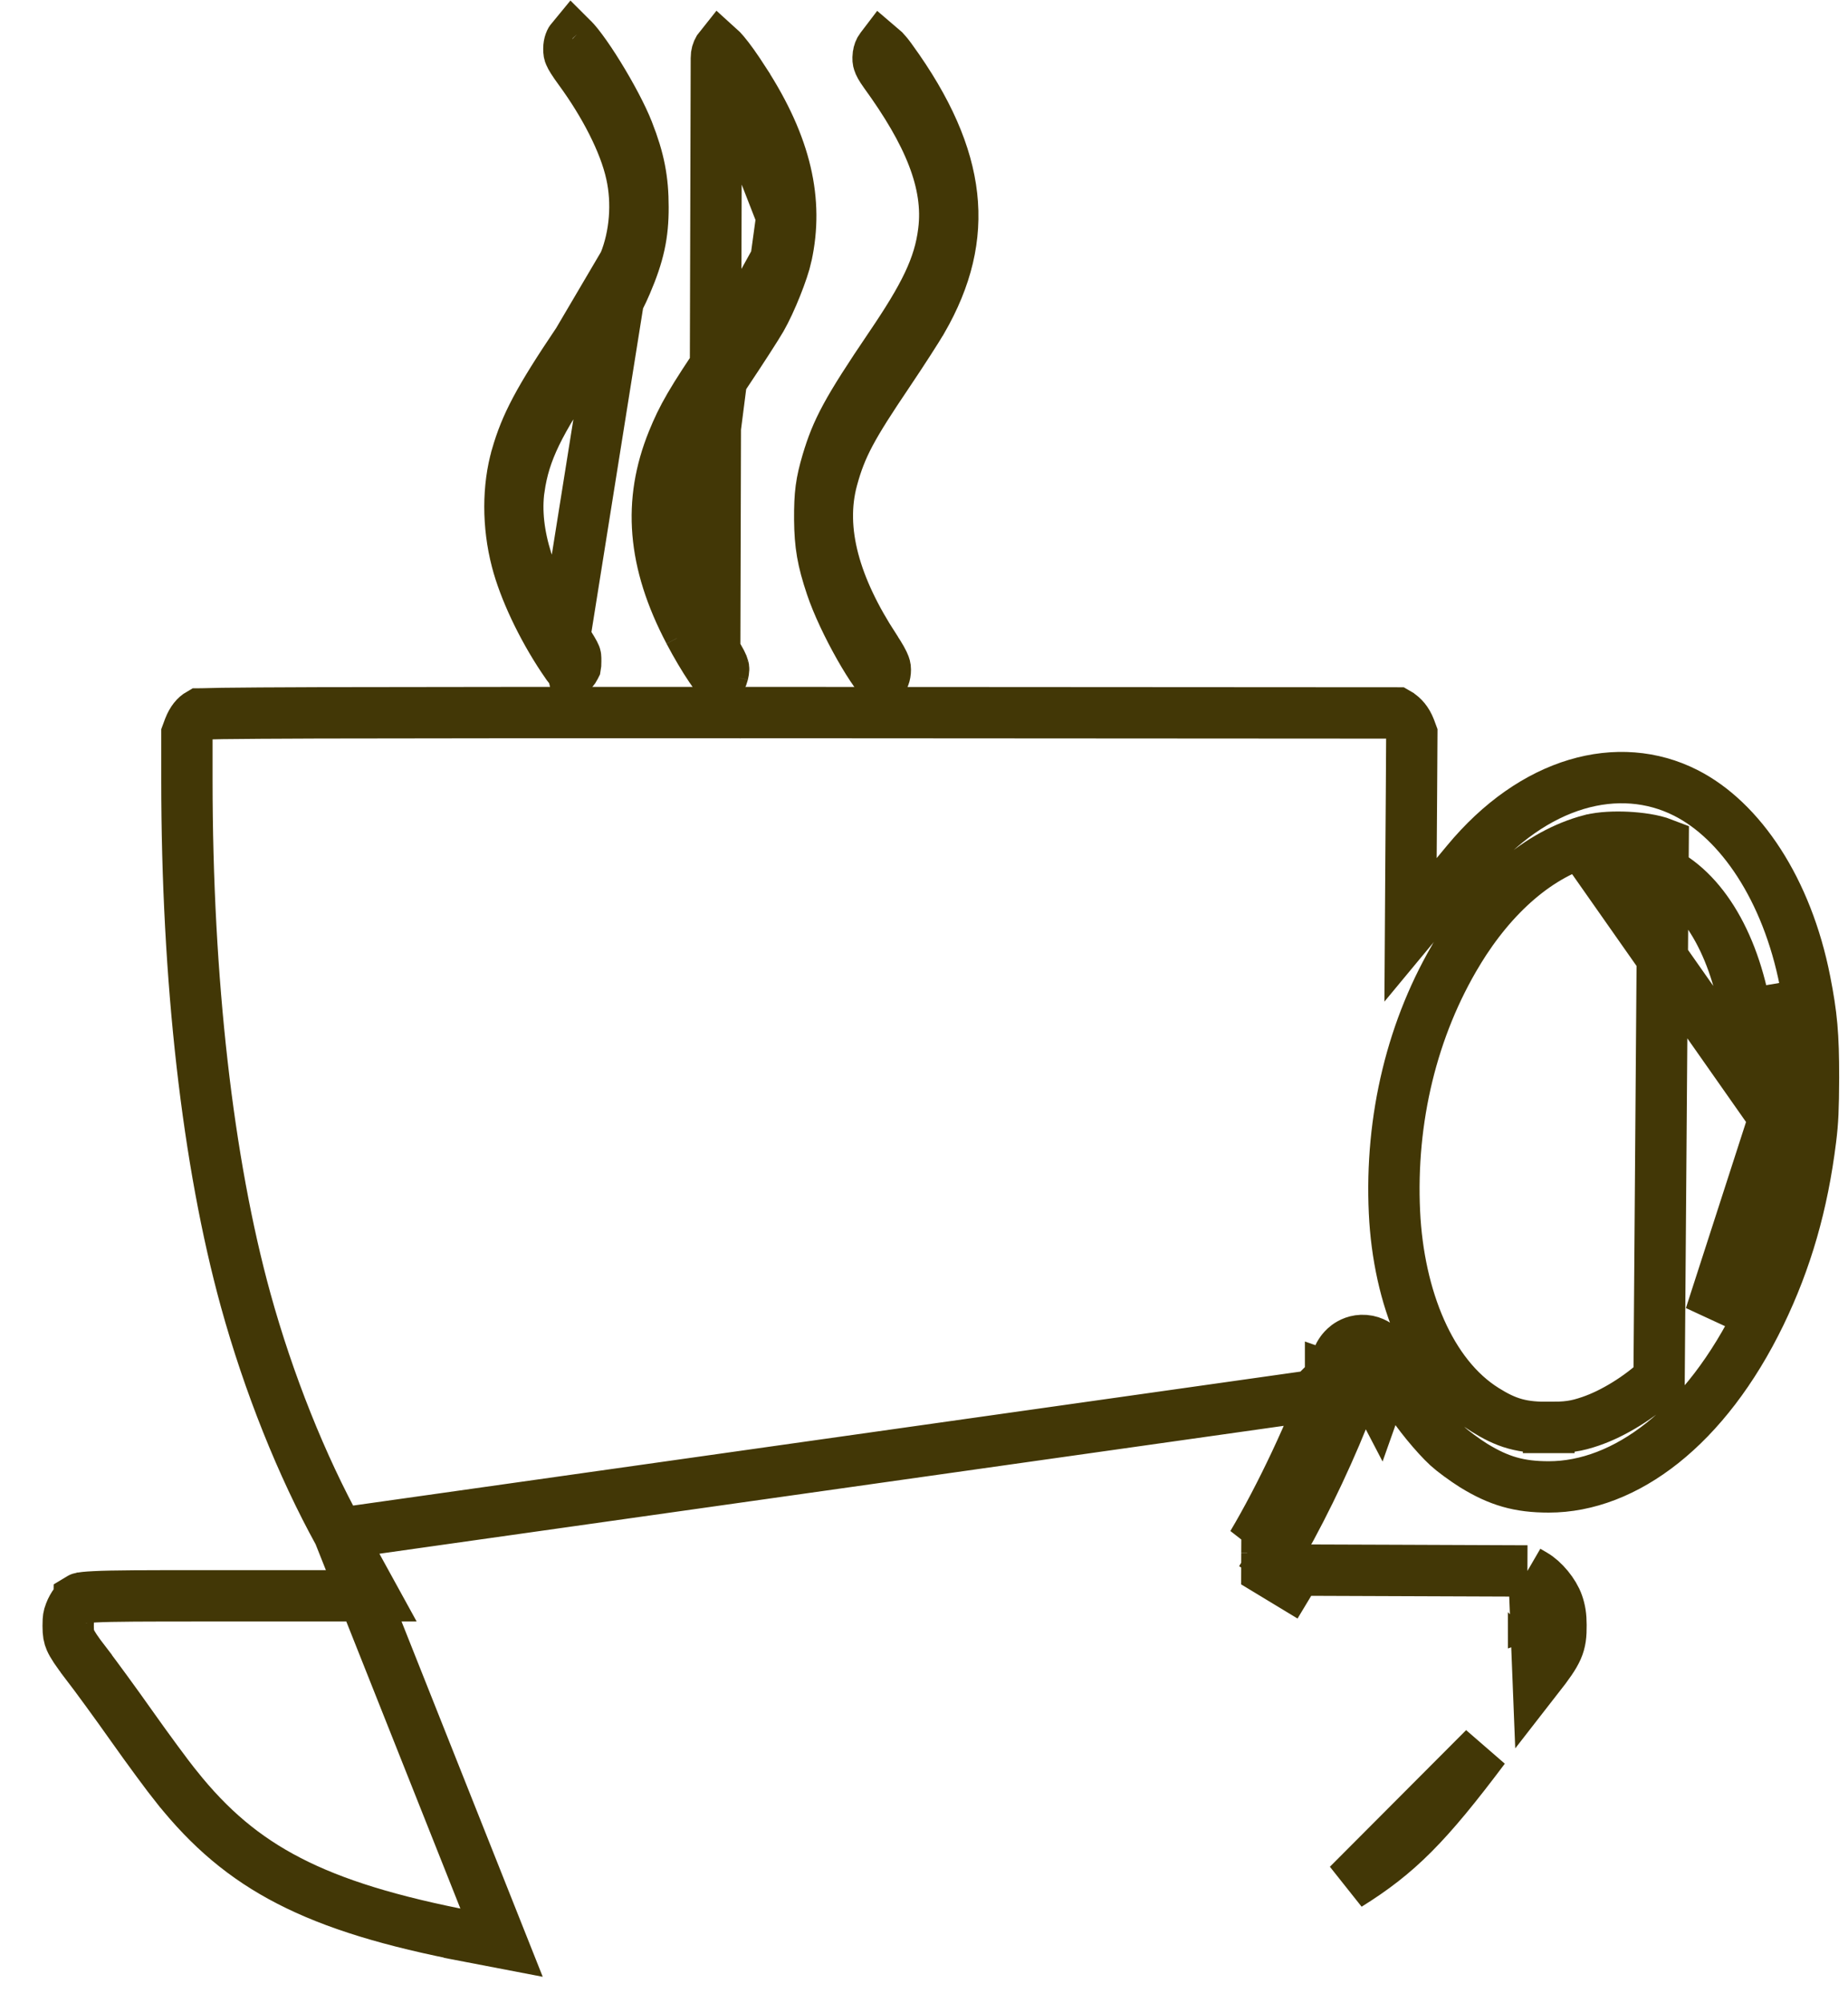 <svg width="36" height="39" viewBox="0 0 36 39" fill="none" xmlns="http://www.w3.org/2000/svg">
<path d="M12.162 5.118L12.162 5.117C12.376 4.587 12.427 3.948 12.299 3.379C12.166 2.773 11.776 2.024 11.29 1.36C11.166 1.19 11.12 1.113 11.1 1.065C11.088 1.039 11.082 1.019 11.082 0.949C11.082 0.851 11.114 0.787 11.145 0.75C11.146 0.751 11.148 0.752 11.149 0.753L11.15 0.754C11.149 0.753 11.149 0.753 11.15 0.754C11.154 0.758 11.171 0.773 11.201 0.807C11.236 0.847 11.28 0.901 11.329 0.968C11.429 1.102 11.545 1.275 11.662 1.465C11.9 1.85 12.124 2.272 12.234 2.555L12.235 2.557C12.452 3.11 12.526 3.503 12.526 4.03V4.033C12.528 4.562 12.445 4.952 12.197 5.529C12.031 5.914 11.863 6.203 11.267 7.09C10.506 8.219 10.217 8.775 10.112 9.508L10.111 9.51C9.989 10.395 10.337 11.399 10.998 12.413L12.162 5.118ZM12.162 5.118C12.011 5.488 11.74 5.937 11.26 6.651L11.259 6.651M12.162 5.118L11.259 6.651M11.259 6.651C10.483 7.802 10.241 8.275 10.066 8.879L10.066 8.88M11.259 6.651L10.066 8.88M10.066 8.88C9.891 9.484 9.888 10.223 10.067 10.912L10.067 10.912M10.066 8.88L10.067 10.912M10.067 10.912C10.211 11.468 10.551 12.197 10.97 12.823L10.97 12.823M10.067 10.912L10.97 12.823M10.97 12.823L10.971 12.824M10.97 12.823L10.971 12.824M10.971 12.824C11.035 12.921 11.081 12.985 11.118 13.029C11.129 13.043 11.138 13.053 11.146 13.061M10.971 12.824L11.146 13.061M11.154 13.061C11.165 13.047 11.18 13.025 11.2 12.988C11.207 12.974 11.21 12.967 11.211 12.965C11.212 12.96 11.215 12.938 11.215 12.877H11.215L11.215 12.871C11.216 12.783 11.211 12.773 11.207 12.764C11.207 12.763 11.207 12.762 11.206 12.761C11.187 12.714 11.142 12.635 10.998 12.414L11.154 13.061ZM11.154 13.061C11.151 13.061 11.148 13.061 11.146 13.061M11.154 13.061L11.146 13.061M11.182 0.717L11.181 0.717L11.182 0.717ZM10.607 9.579L10.607 9.579L10.607 9.579Z" stroke="#423706"/>
<path d="M13.955 1.124L13.955 1.124C13.954 1.062 13.973 0.999 14.002 0.952C14.007 0.944 14.011 0.937 14.015 0.932C14.034 0.949 14.063 0.979 14.104 1.027C14.204 1.145 14.334 1.325 14.502 1.586L14.502 1.588C15.319 2.849 15.55 3.922 15.32 4.976L15.32 4.978C15.259 5.265 15.018 5.874 14.828 6.204C14.742 6.353 14.44 6.821 14.157 7.244C13.394 8.377 13.103 8.924 12.989 9.646L12.989 9.648C12.905 10.181 13.02 10.871 13.255 11.45L13.256 11.453L13.256 11.453C13.389 11.776 13.655 12.259 13.923 12.678L13.955 1.124ZM13.955 1.124V1.133M13.955 1.124V1.133M13.955 1.133C13.955 1.178 13.957 1.196 13.959 1.205C13.96 1.21 13.962 1.218 13.97 1.237C13.995 1.292 14.051 1.381 14.204 1.595L14.206 1.597M13.955 1.133L14.206 1.597M14.206 1.597C14.669 2.254 14.974 2.829 15.135 3.402C15.172 3.53 15.2 3.641 15.215 3.777C15.229 3.903 15.23 4.04 15.23 4.217L15.23 4.221M14.206 1.597L15.23 4.221M15.23 4.221C15.229 4.403 15.228 4.543 15.211 4.67C15.193 4.81 15.158 4.923 15.116 5.053L15.116 5.053M15.23 4.221L15.116 5.053M15.116 5.053C14.963 5.523 14.656 6.059 14.127 6.842L14.126 6.843M15.116 5.053L14.126 6.843M14.126 6.843C13.459 7.825 13.296 8.115 13.103 8.589C12.628 9.764 12.709 10.934 13.427 12.298L13.427 12.299M14.126 6.843L13.427 12.299M13.427 12.299C13.565 12.561 13.713 12.81 13.842 13.001C13.906 13.096 13.962 13.172 14.006 13.226C14.011 13.232 14.015 13.236 14.018 13.241C14.04 13.221 14.067 13.183 14.082 13.12L14.082 13.12M13.427 12.299L14.082 13.12M14.082 13.12C14.103 13.031 14.097 13.01 14.093 12.994M14.082 13.12L14.093 12.994M14.093 12.994C14.093 12.994 14.092 12.993 14.092 12.993M14.093 12.994L14.092 12.993M14.092 12.993C14.081 12.95 14.046 12.87 13.923 12.678L14.092 12.993ZM13.797 1.886L13.797 1.886L13.797 1.886Z" stroke="#423706"/>
<path d="M17.11 1.074L17.11 1.074L17.109 1.079C17.101 1.151 17.107 1.184 17.116 1.21C17.127 1.247 17.156 1.307 17.239 1.422C18.08 2.58 18.505 3.556 18.384 4.506C18.3 5.195 18.004 5.775 17.341 6.751C16.495 8 16.3 8.374 16.115 8.994C15.997 9.396 15.966 9.611 15.969 10.118C15.974 10.608 16.024 10.905 16.195 11.415C16.308 11.753 16.522 12.204 16.744 12.595C16.854 12.789 16.961 12.96 17.052 13.087C17.116 13.176 17.157 13.223 17.176 13.244C17.199 13.222 17.237 13.17 17.245 13.074C17.249 13.016 17.245 12.991 17.231 12.953C17.209 12.894 17.161 12.801 17.041 12.62L17.041 12.62L17.04 12.617C16.276 11.447 15.936 10.331 16.213 9.318L16.213 9.318C16.386 8.683 16.602 8.296 17.301 7.26C17.578 6.849 17.875 6.387 17.961 6.238L17.962 6.237C18.446 5.399 18.628 4.612 18.539 3.815C18.449 3.009 18.076 2.141 17.363 1.158L17.362 1.157C17.303 1.074 17.253 1.015 17.213 0.973C17.196 0.955 17.181 0.941 17.169 0.931C17.166 0.935 17.162 0.94 17.158 0.945C17.135 0.975 17.116 1.02 17.11 1.074Z" stroke="#423706"/>
<path d="M6.603 29.855L6.603 29.854C5.876 28.538 5.231 26.923 4.786 25.311C4.046 22.625 3.641 19.086 3.641 15.179V14.286L3.684 14.17C3.743 14.02 3.815 13.942 3.888 13.9C3.898 13.9 3.911 13.899 3.925 13.899C4.01 13.896 4.143 13.893 4.333 13.89C4.712 13.885 5.308 13.881 6.198 13.878C7.976 13.873 10.915 13.872 15.606 13.873C15.606 13.873 15.606 13.873 15.606 13.873L27.211 13.88L27.242 13.898C27.243 13.899 27.243 13.899 27.243 13.899C27.328 13.95 27.41 14.041 27.465 14.182C27.466 14.183 27.466 14.184 27.466 14.184L27.503 14.284L27.496 15.447L27.487 16.702L27.478 18.103L28.372 17.025L28.572 16.784L28.572 16.784C29.878 15.206 31.539 14.778 32.838 15.435C33.903 15.973 34.811 17.315 35.162 19.1C35.294 19.771 35.328 20.142 35.328 20.98C35.325 21.593 35.315 21.828 35.272 22.176C35.114 23.449 34.8 24.532 34.292 25.582C33.224 27.784 31.655 28.948 30.171 28.948C29.593 28.948 29.202 28.835 28.706 28.531C28.525 28.417 28.296 28.247 28.207 28.165L28.206 28.164C27.962 27.939 27.611 27.51 27.425 27.211C27.362 27.107 27.266 26.932 27.18 26.765C27.138 26.683 27.1 26.607 27.071 26.547C27.045 26.491 27.035 26.468 27.035 26.468C27.03 26.451 27.019 26.42 27.004 26.388C26.993 26.364 26.965 26.311 26.914 26.256C26.859 26.198 26.75 26.111 26.586 26.098C26.424 26.085 26.305 26.151 26.244 26.196C26.185 26.24 26.149 26.286 26.132 26.309C26.098 26.355 26.077 26.4 26.069 26.419C26.034 26.495 25.986 26.633 25.92 26.823M6.603 29.855L26.365 27.062C26.281 27.029 26.221 26.978 26.185 26.941C26.174 26.929 26.164 26.917 26.155 26.905M6.603 29.855L6.863 30.326L7.271 31.068H6.425H4.044C2.813 31.068 2.19 31.069 1.847 31.087C1.674 31.095 1.603 31.106 1.573 31.114C1.571 31.114 1.57 31.114 1.569 31.114C1.565 31.115 1.564 31.115 1.546 31.126C1.546 31.127 1.543 31.128 1.54 31.131C1.535 31.135 1.528 31.141 1.52 31.149C1.504 31.165 1.485 31.186 1.465 31.213C1.424 31.268 1.389 31.331 1.367 31.389L1.367 31.389L1.366 31.392C1.345 31.446 1.339 31.471 1.336 31.492C1.332 31.518 1.328 31.56 1.328 31.653C1.328 31.802 1.342 31.863 1.371 31.929C1.41 32.018 1.489 32.141 1.681 32.389L1.681 32.39C1.857 32.619 2.256 33.164 2.567 33.605C2.875 34.041 3.269 34.576 3.442 34.791L3.444 34.792C4.084 35.593 4.757 36.168 5.63 36.617C6.512 37.072 7.62 37.409 9.146 37.701L9.146 37.702L9.771 37.822L6.603 29.855ZM25.92 26.823C25.92 26.823 25.92 26.823 25.919 26.824L26.131 26.897C26.144 26.926 26.157 26.954 26.169 26.977C26.203 27.049 26.246 27.136 26.292 27.224C26.294 27.23 26.297 27.235 26.3 27.24C25.967 28.128 25.457 29.215 24.974 30.065L24.681 30.064L24.68 30.231L24.399 30.061L24.398 30.062C24.951 29.133 25.576 27.804 25.92 26.823ZM25.92 26.823C25.92 26.823 25.92 26.822 25.92 26.822L26.131 26.896M26.131 26.896C26.112 26.853 26.093 26.807 26.081 26.767L26.081 26.767L26.078 26.758L26.079 26.761L26.081 26.767L26.082 26.77C26.084 26.777 26.09 26.795 26.102 26.819C26.108 26.833 26.125 26.866 26.154 26.904M26.131 26.896L26.154 26.904M26.131 26.896L26.155 26.905M26.154 26.904L26.392 26.988L26.155 26.905M26.154 26.904C26.154 26.905 26.155 26.905 26.155 26.905M30.346 31.223C30.273 31.012 30.067 30.764 29.884 30.659M30.346 31.223C30.39 31.348 30.409 31.467 30.409 31.637C30.412 32.023 30.36 32.145 29.963 32.654L29.884 30.659M30.346 31.223L29.875 31.388C29.875 31.388 29.875 31.388 29.875 31.388C29.875 31.387 29.874 31.387 29.874 31.387L30.346 31.223ZM29.884 30.659L29.755 30.584M29.884 30.659L29.755 30.584M29.755 30.584L27.218 30.574L25.262 30.567M29.755 30.584L25.262 30.567M25.262 30.567C25.26 30.57 25.258 30.573 25.256 30.576L25.254 30.579L25.107 30.823L24.679 30.564L24.68 30.233L24.397 30.064L25.262 30.567ZM34.566 21.76L34.566 21.759C34.616 21.205 34.589 20.16 34.507 19.67C34.507 19.67 34.507 19.67 34.507 19.67L34.014 19.753C33.77 18.297 33.102 17.235 32.218 16.892C31.975 16.797 31.384 16.767 31.11 16.838L34.566 21.76ZM34.566 21.76C34.44 23.139 33.997 24.52 33.318 25.62L34.566 21.76ZM30.168 27.79C29.936 27.791 29.727 27.778 29.517 27.72C29.305 27.662 29.122 27.566 28.93 27.446C27.856 26.776 27.245 25.264 27.165 23.605L27.165 23.604C27.079 21.785 27.51 19.999 28.403 18.527L28.403 18.526C29.076 17.421 29.975 16.619 30.983 16.354L30.984 16.354C31.195 16.299 31.471 16.292 31.7 16.303C31.926 16.315 32.2 16.349 32.399 16.426L32.32 26.846C31.946 27.198 31.429 27.52 30.983 27.671L30.98 27.672C30.852 27.715 30.737 27.749 30.599 27.768C30.468 27.787 30.333 27.79 30.168 27.79ZM30.168 27.79C30.168 27.79 30.169 27.79 30.17 27.79L30.166 27.29V27.79C30.166 27.79 30.167 27.79 30.168 27.79ZM26.763 27.046C26.777 27.075 26.793 27.103 26.808 27.132C26.808 27.132 26.809 27.133 26.809 27.134C26.821 27.157 26.834 27.18 26.846 27.203C26.852 27.186 26.858 27.17 26.864 27.153L26.864 27.151C26.9 27.048 26.926 26.974 26.946 26.919C26.956 26.892 26.963 26.872 26.969 26.857C26.974 26.843 26.977 26.838 26.977 26.838L26.977 26.838C26.976 26.839 26.974 26.844 26.969 26.853C26.965 26.86 26.956 26.877 26.941 26.898C26.928 26.915 26.895 26.958 26.839 27C26.82 27.014 26.794 27.03 26.763 27.046ZM26.261 36.696C27.232 36.092 27.796 35.525 28.915 34.036L26.261 36.696Z" stroke="#423706"/>
</svg>
